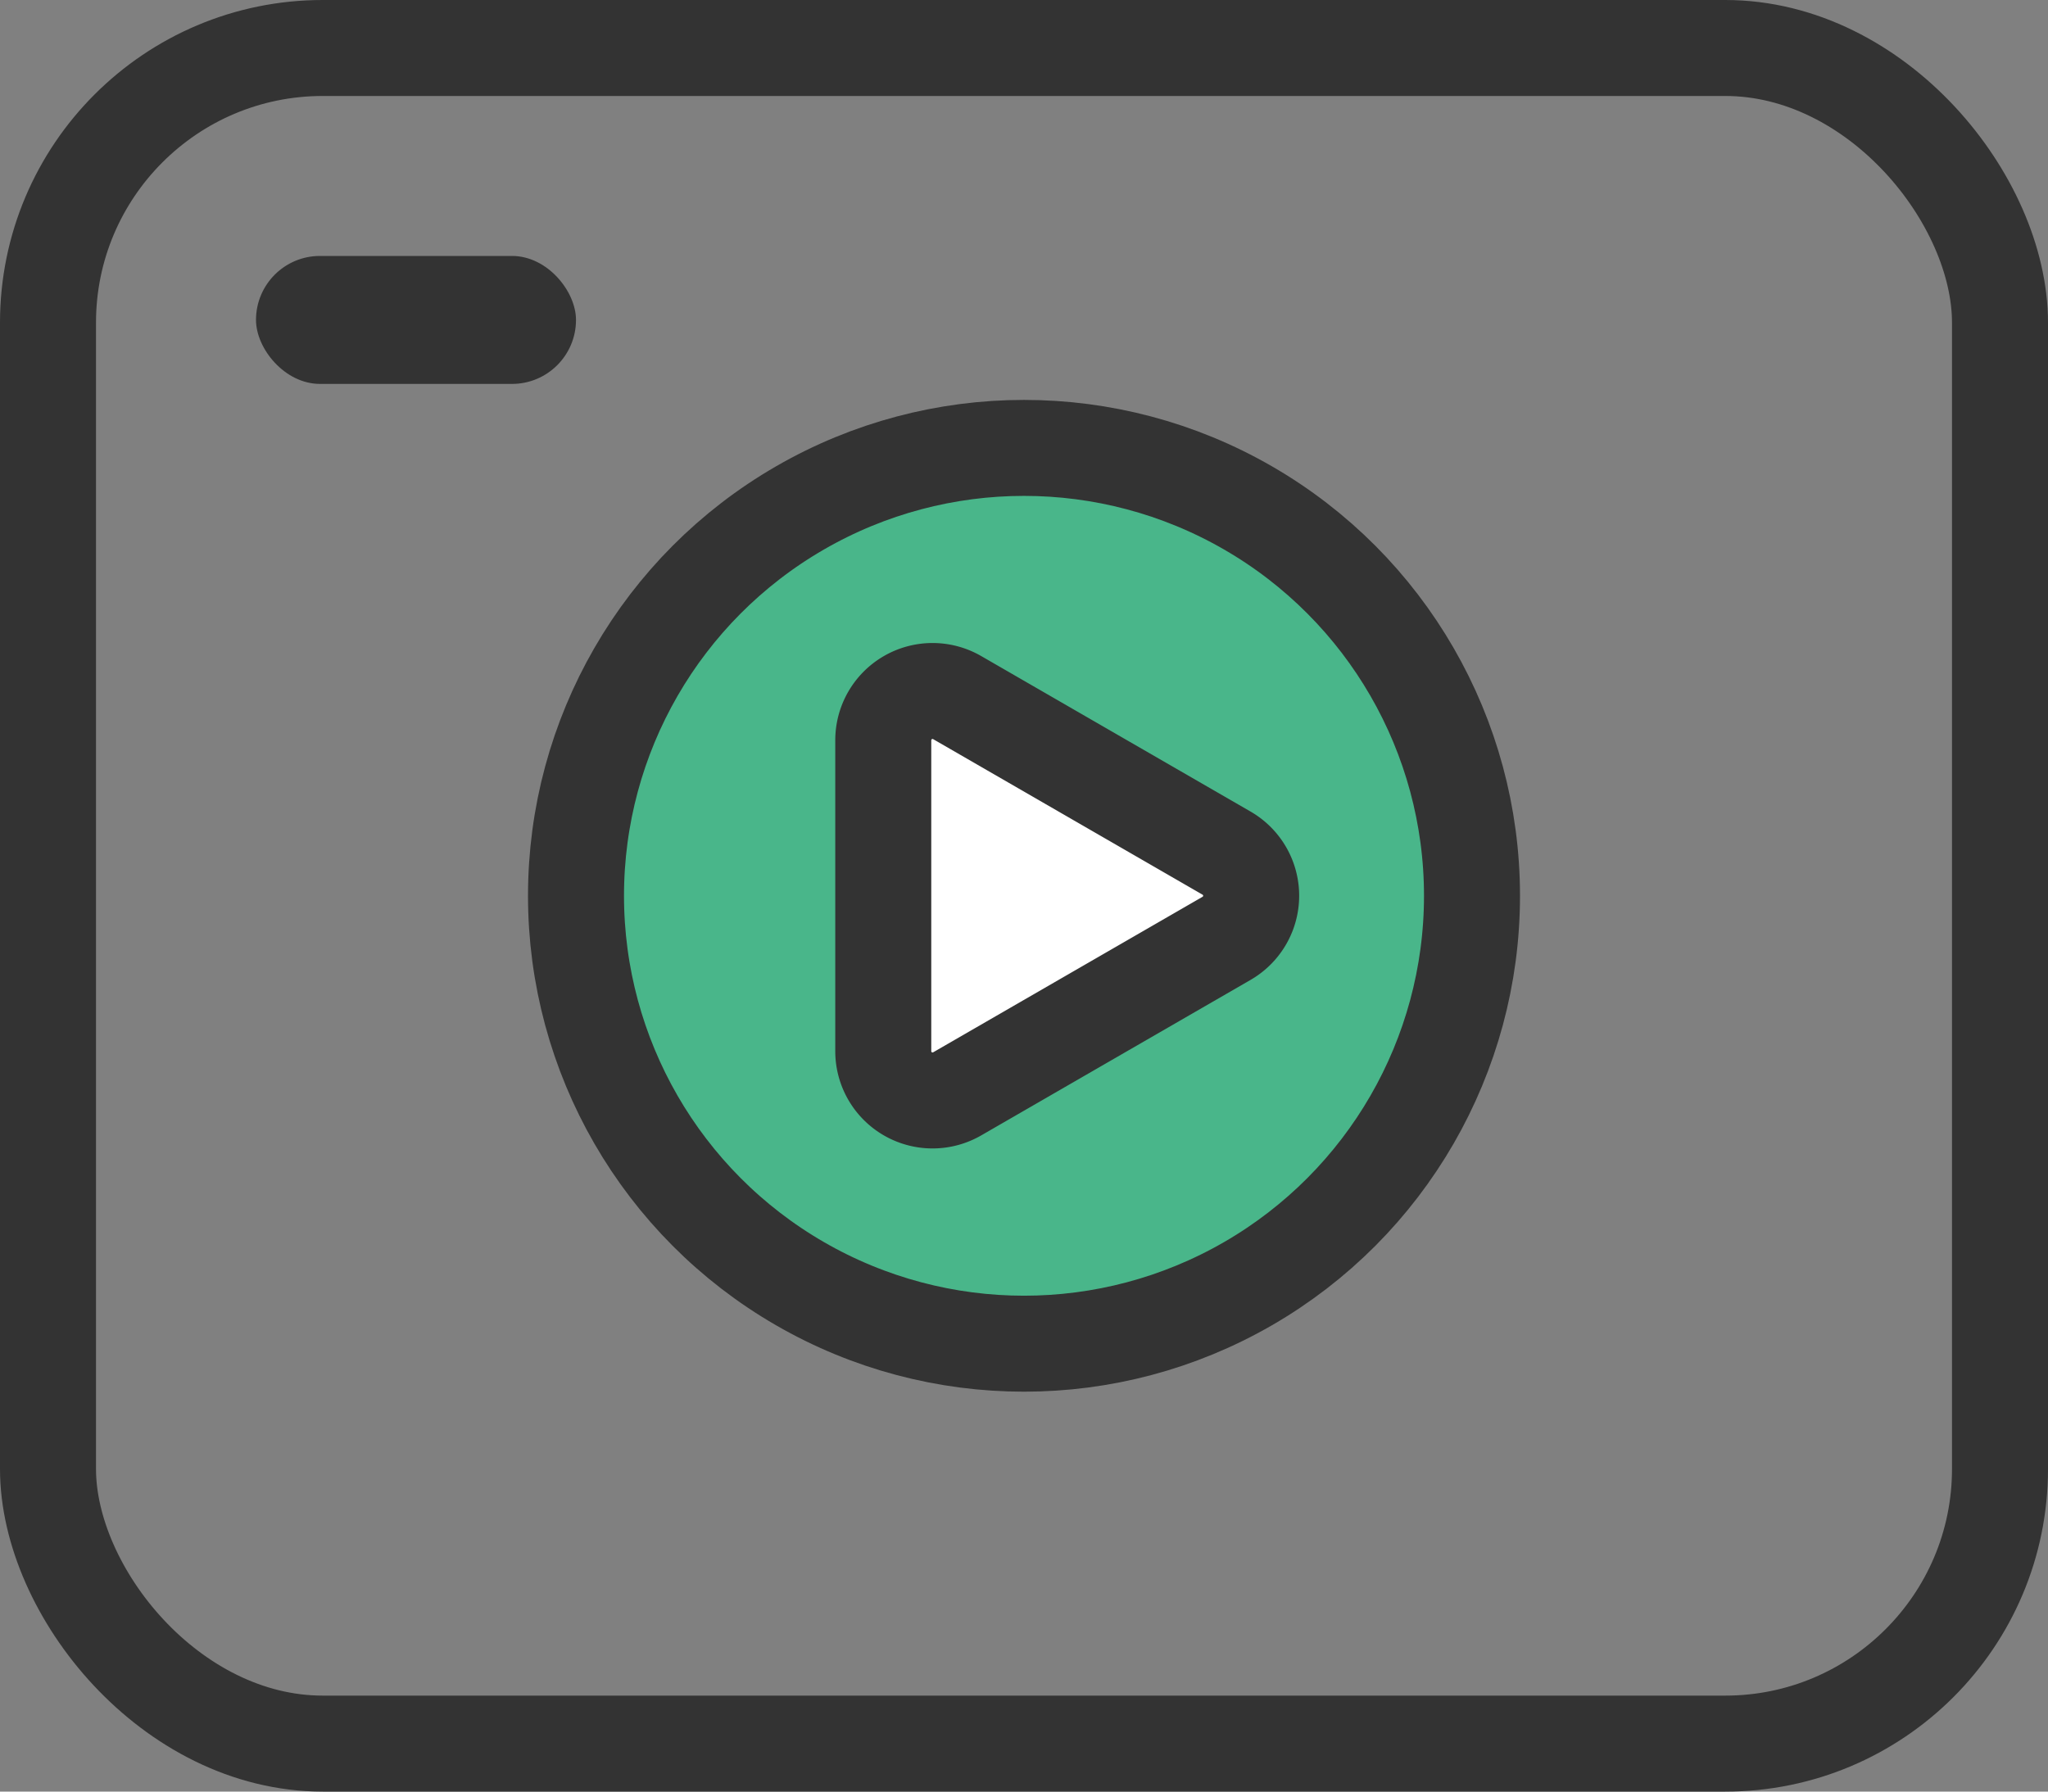 <svg xmlns="http://www.w3.org/2000/svg" width="32" height="28" viewBox="0 0 32 28"><rect x="0" y="0" width="32" height="28" fill="#808080" stroke="none"/><defs><style>.a,.f{fill:none;}.a,.b,.c{stroke:#333;stroke-linecap:round;stroke-linejoin:round;stroke-width:1.5px;}.b{fill:#49b68a;}.c{fill:#fff;}.d{fill:#333;}.e{stroke:none;}</style></defs><g transform="translate(-333.35 -716.696)"><g class="a" transform="translate(333.35 716.696)"><rect class="e" width="32" height="28" rx="5.043"/><rect class="f" x="0.75" y="0.75" width="30.5" height="26.5" rx="4.293"/></g><g transform="translate(342.35 723.696)"><circle class="b" cx="7" cy="7" r="7" transform="translate(0)"/><path class="c" d="M357.853,733.912l-4.21-2.431a.77.77,0,0,0-1.154.666v4.862a.77.77,0,0,0,1.154.666l4.21-2.431A.769.769,0,0,0,357.853,733.912Z" transform="translate(-347.688 -727.579)"/></g><rect class="d" width="5" height="2" rx="1" transform="translate(337.35 720.696)"/></g></svg>